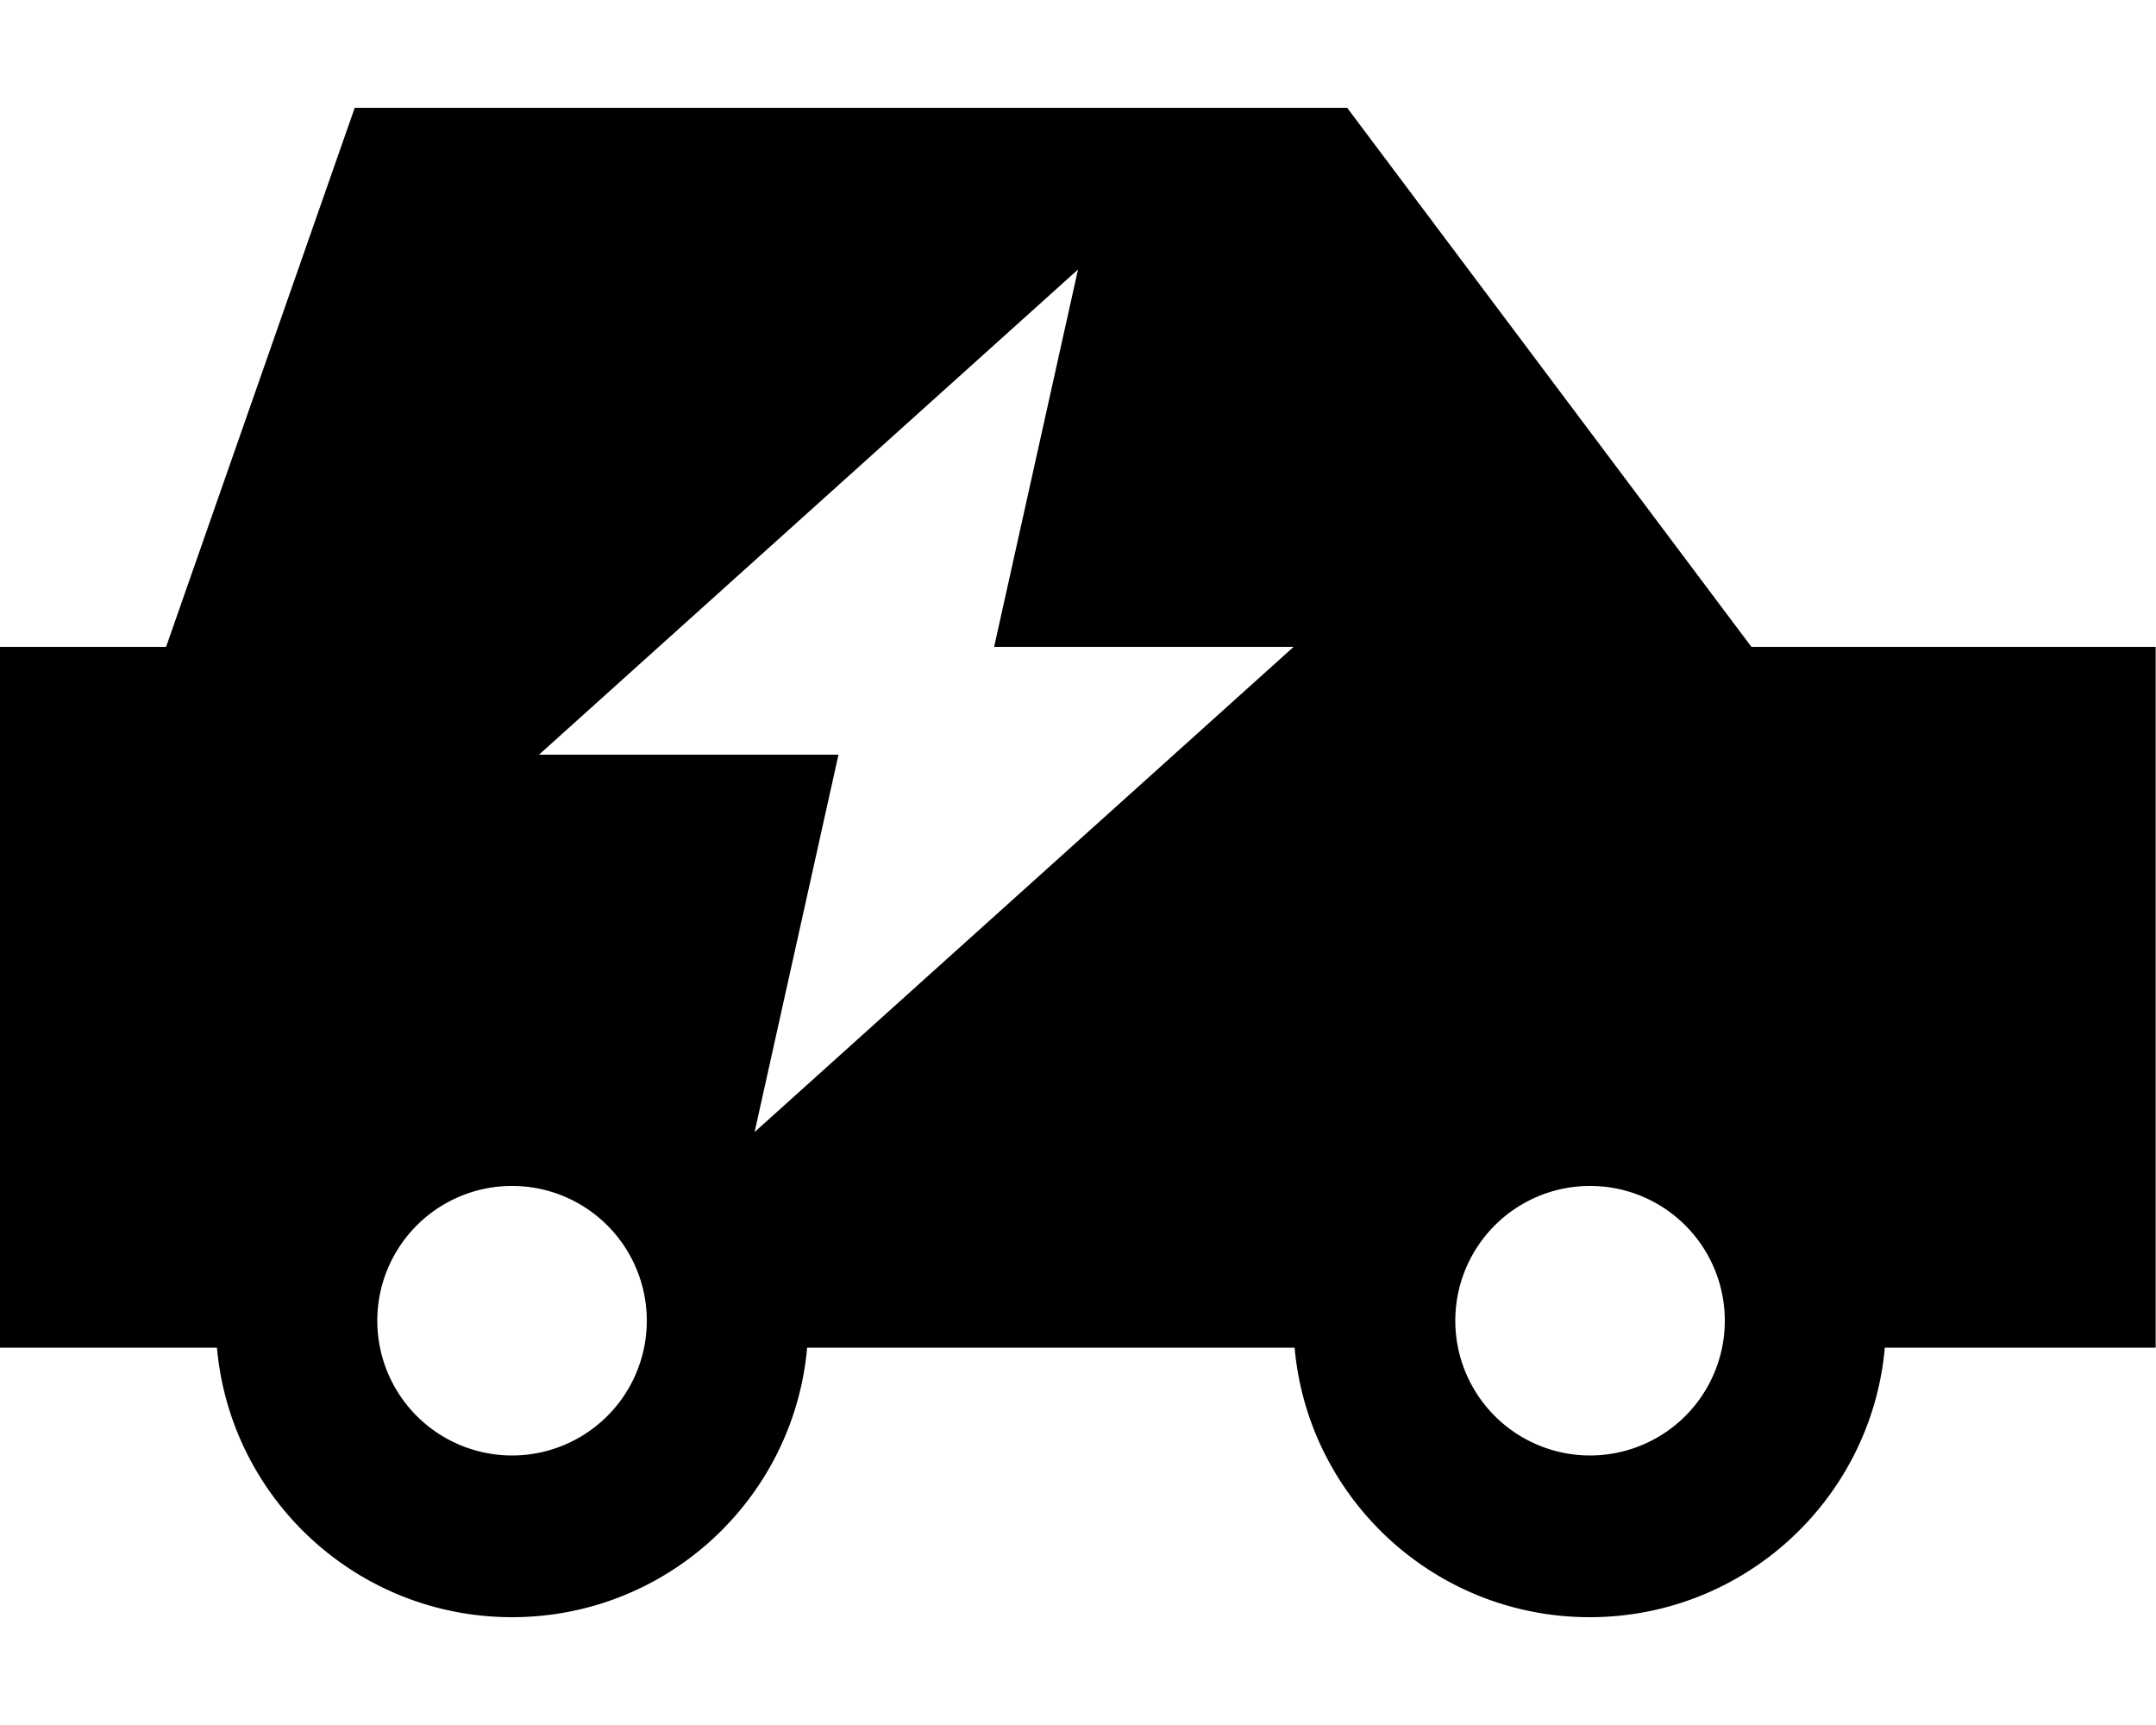 <svg xmlns="http://www.w3.org/2000/svg" viewBox="0 0 640 512"><!--! Font Awesome Pro 7.0.1 by @fontawesome - https://fontawesome.com License - https://fontawesome.com/license (Commercial License) Copyright 2025 Fonticons, Inc. --><path fill="currentColor" d="M128 32l-22.7 0-7.5 21.4-48.5 138.6-49.3 0 0 208 64.4 0c4 44.9 41.7 80 87.6 80s83.6-35.1 87.6-80l144.7 0c4 44.9 41.7 80 87.6 80s83.6-35.1 87.6-80l80.4 0 0-208-120 0-110.4-147.2-9.6-12.8-272 0zm24 320a40 40 0 1 1 0 80 40 40 0 1 1 0-80zm280 40a40 40 0 1 1 80 0 40 40 0 1 1 -80 0zM320 80l-24.9 112 88.9 0-160 144 24.9-112-88.9 0 160-144z"/></svg>